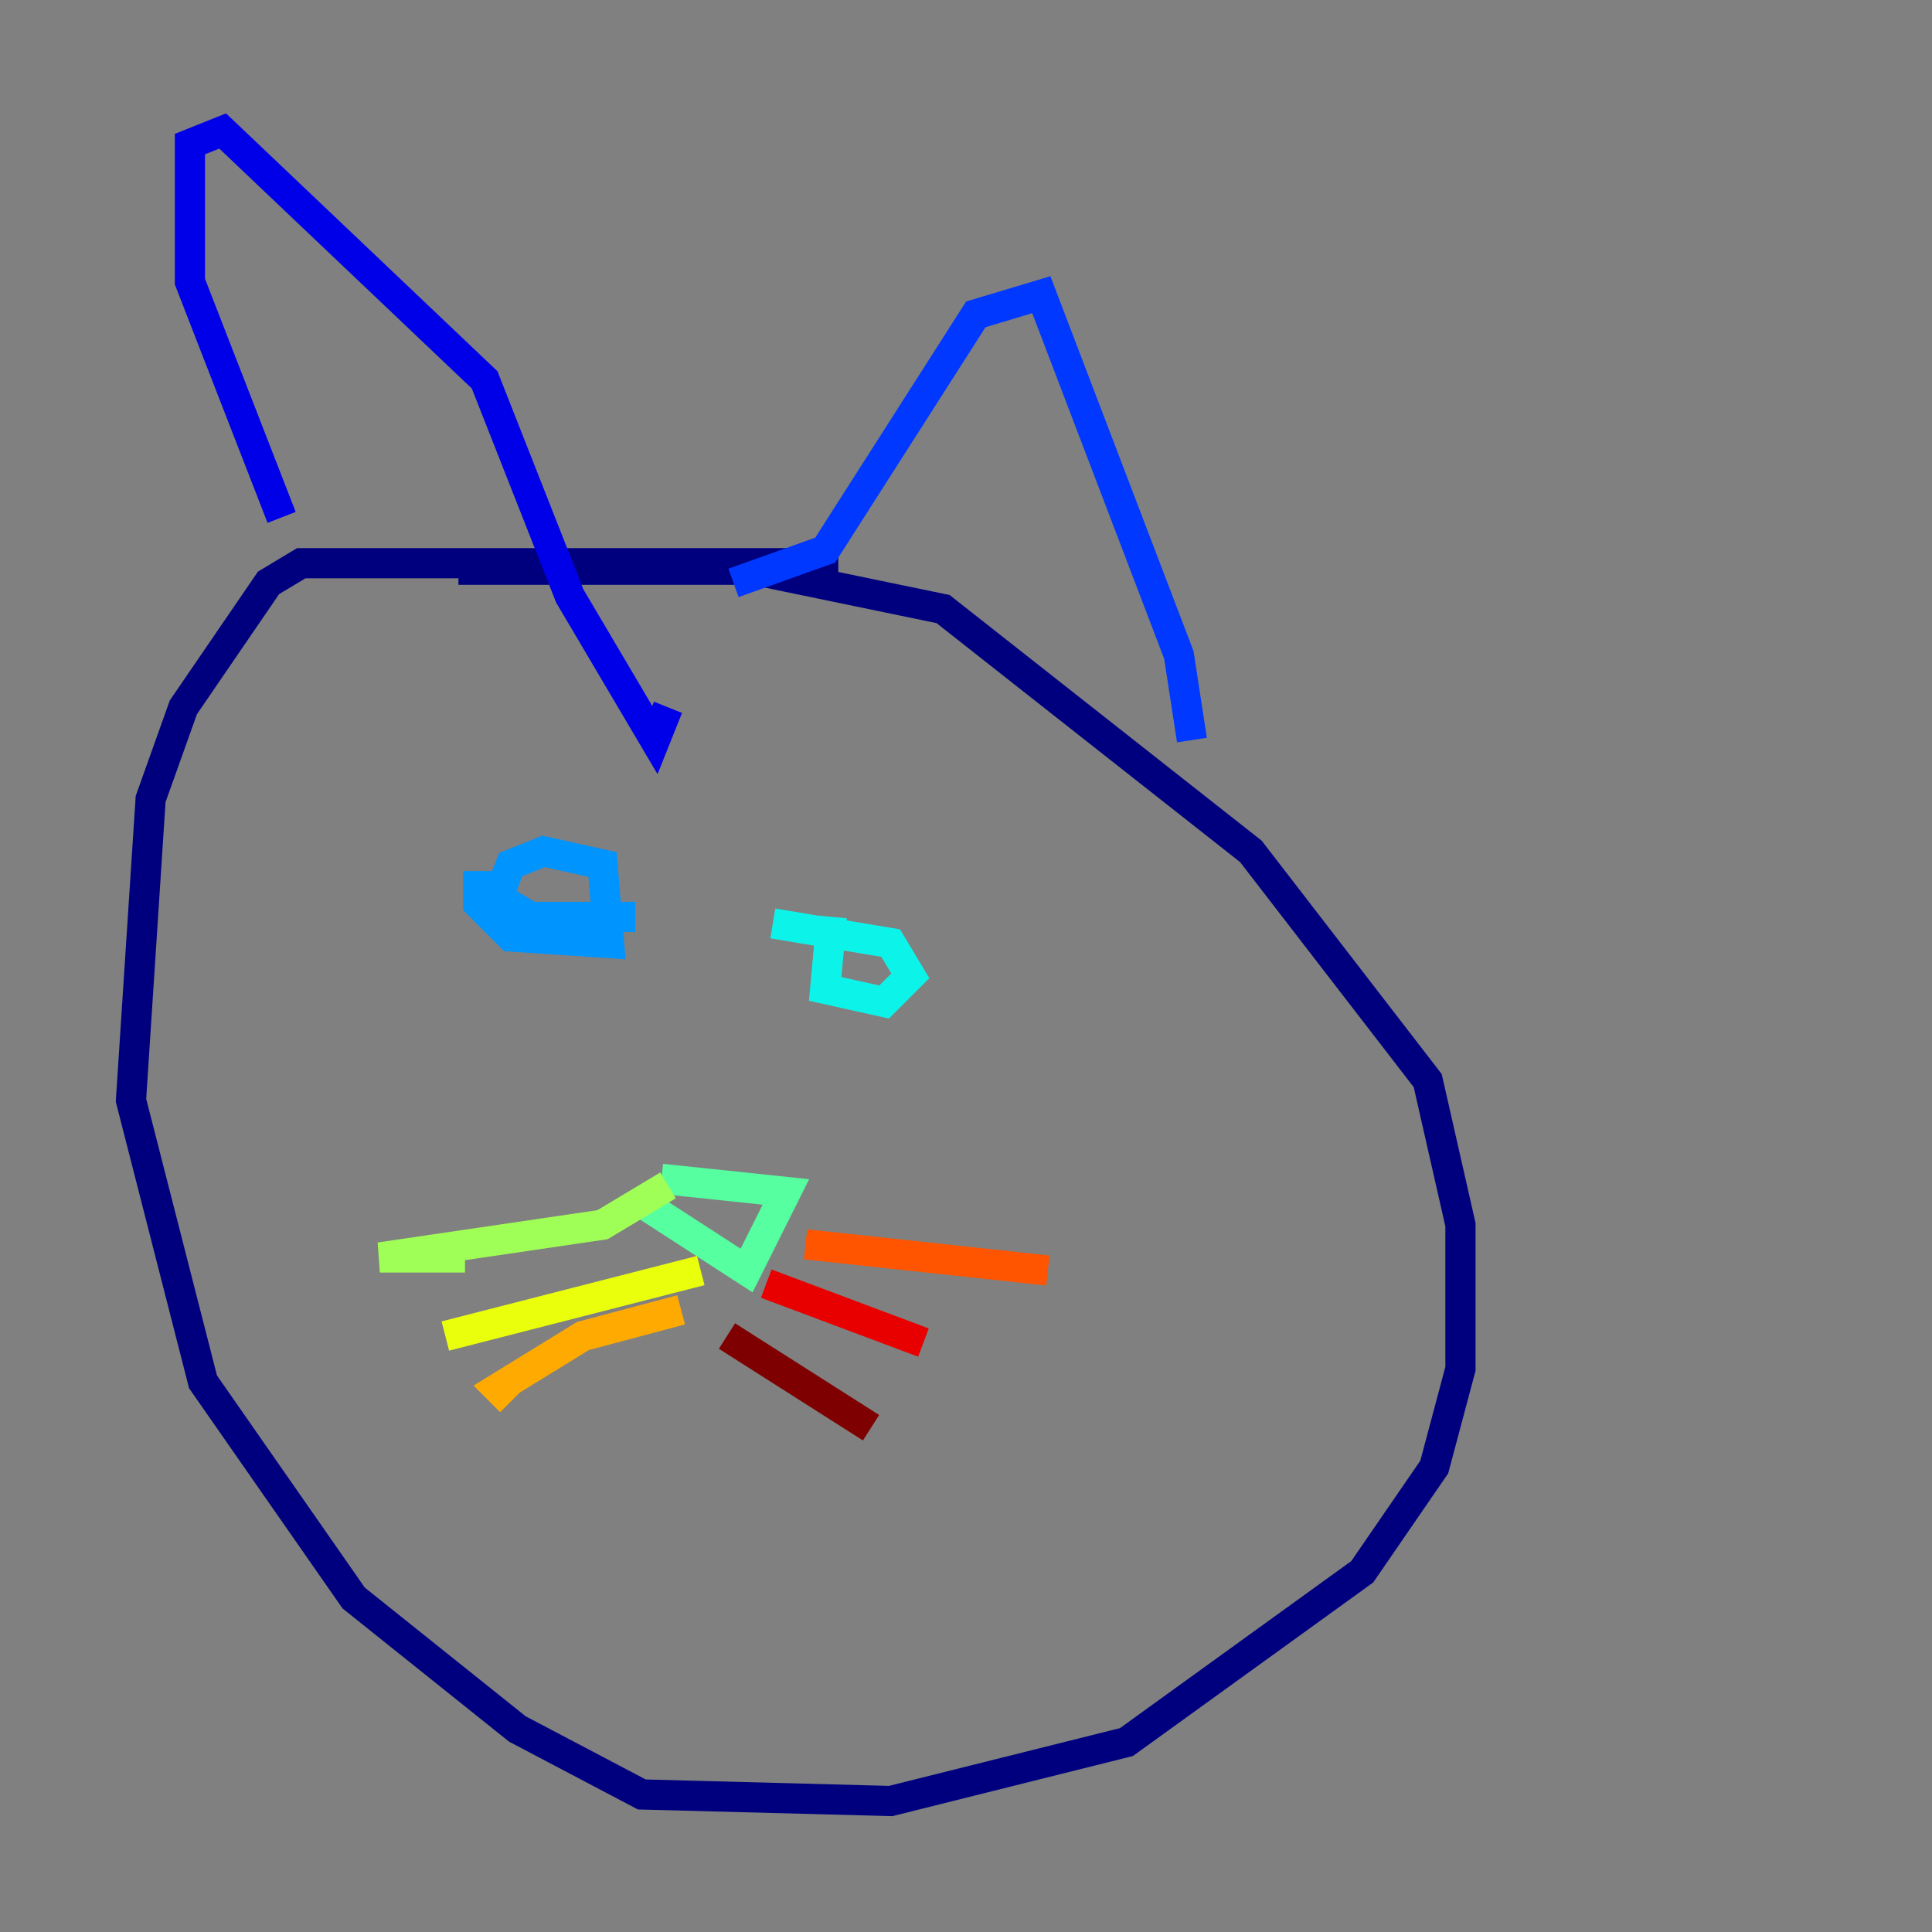 <?xml version="1.0" encoding="utf-8" ?>
<svg baseProfile="tiny" height="128" version="1.2" viewBox="0,0,128,128" width="128" xmlns="http://www.w3.org/2000/svg" xmlns:ev="http://www.w3.org/2001/xml-events" xmlns:xlink="http://www.w3.org/1999/xlink"><rect x="0" y="0" width="128" height="128" fill="#808080" stroke="none"/><defs /><polyline fill="none" points="55.539,37.315 19.959,37.315 17.79,38.617 12.149,46.861 9.98,52.936 8.678,72.895 13.451,91.552 23.43,105.871 34.278,114.549 42.522,118.888 59.01,119.322 74.63,115.417 90.251,104.136 95.024,97.193 96.759,90.685 96.759,81.139 94.59,71.593 82.875,56.407 62.481,40.352 49.898,37.749 30.373,37.749" stroke="#00007f" stroke-width="2" /><polyline fill="none" points="18.658,34.278 12.583,18.658 12.583,9.546 14.752,8.678 32.108,25.166 37.749,39.485 43.39,49.031 44.258,46.861" stroke="#0000e8" stroke-width="2" /><polyline fill="none" points="48.597,38.617 54.671,36.447 64.651,20.827 68.99,19.525 78.102,43.39 78.969,49.031" stroke="#0038ff" stroke-width="2" /><polyline fill="none" points="31.675,57.709 31.675,59.878 33.844,62.047 40.352,62.481 39.919,57.275 36.014,56.407 33.844,57.275 32.976,59.444 35.146,60.746 42.088,60.746" stroke="#0094ff" stroke-width="2" /><polyline fill="none" points="55.105,60.746 54.671,65.519 58.576,66.386 60.312,64.651 59.01,62.481 51.2,61.18" stroke="#0cf4ea" stroke-width="2" /><polyline fill="none" points="42.088,79.403 49.464,84.176 52.068,78.969 43.824,78.102" stroke="#56ffa0" stroke-width="2" /><polyline fill="none" points="44.258,78.536 39.919,81.139 25.166,83.308 30.807,83.308" stroke="#a0ff56" stroke-width="2" /><polyline fill="none" points="46.427,84.176 29.505,88.515" stroke="#eaff0c" stroke-width="2" /><polyline fill="none" points="45.125,86.78 38.617,88.515 32.976,91.986 33.844,92.854" stroke="#ffaa00" stroke-width="2" /><polyline fill="none" points="53.37,82.441 69.424,84.176" stroke="#ff5500" stroke-width="2" /><polyline fill="none" points="50.766,85.044 61.18,88.949" stroke="#e80000" stroke-width="2" /><polyline fill="none" points="48.163,88.515 57.709,94.59" stroke="#7f0000" stroke-width="2" /></svg>